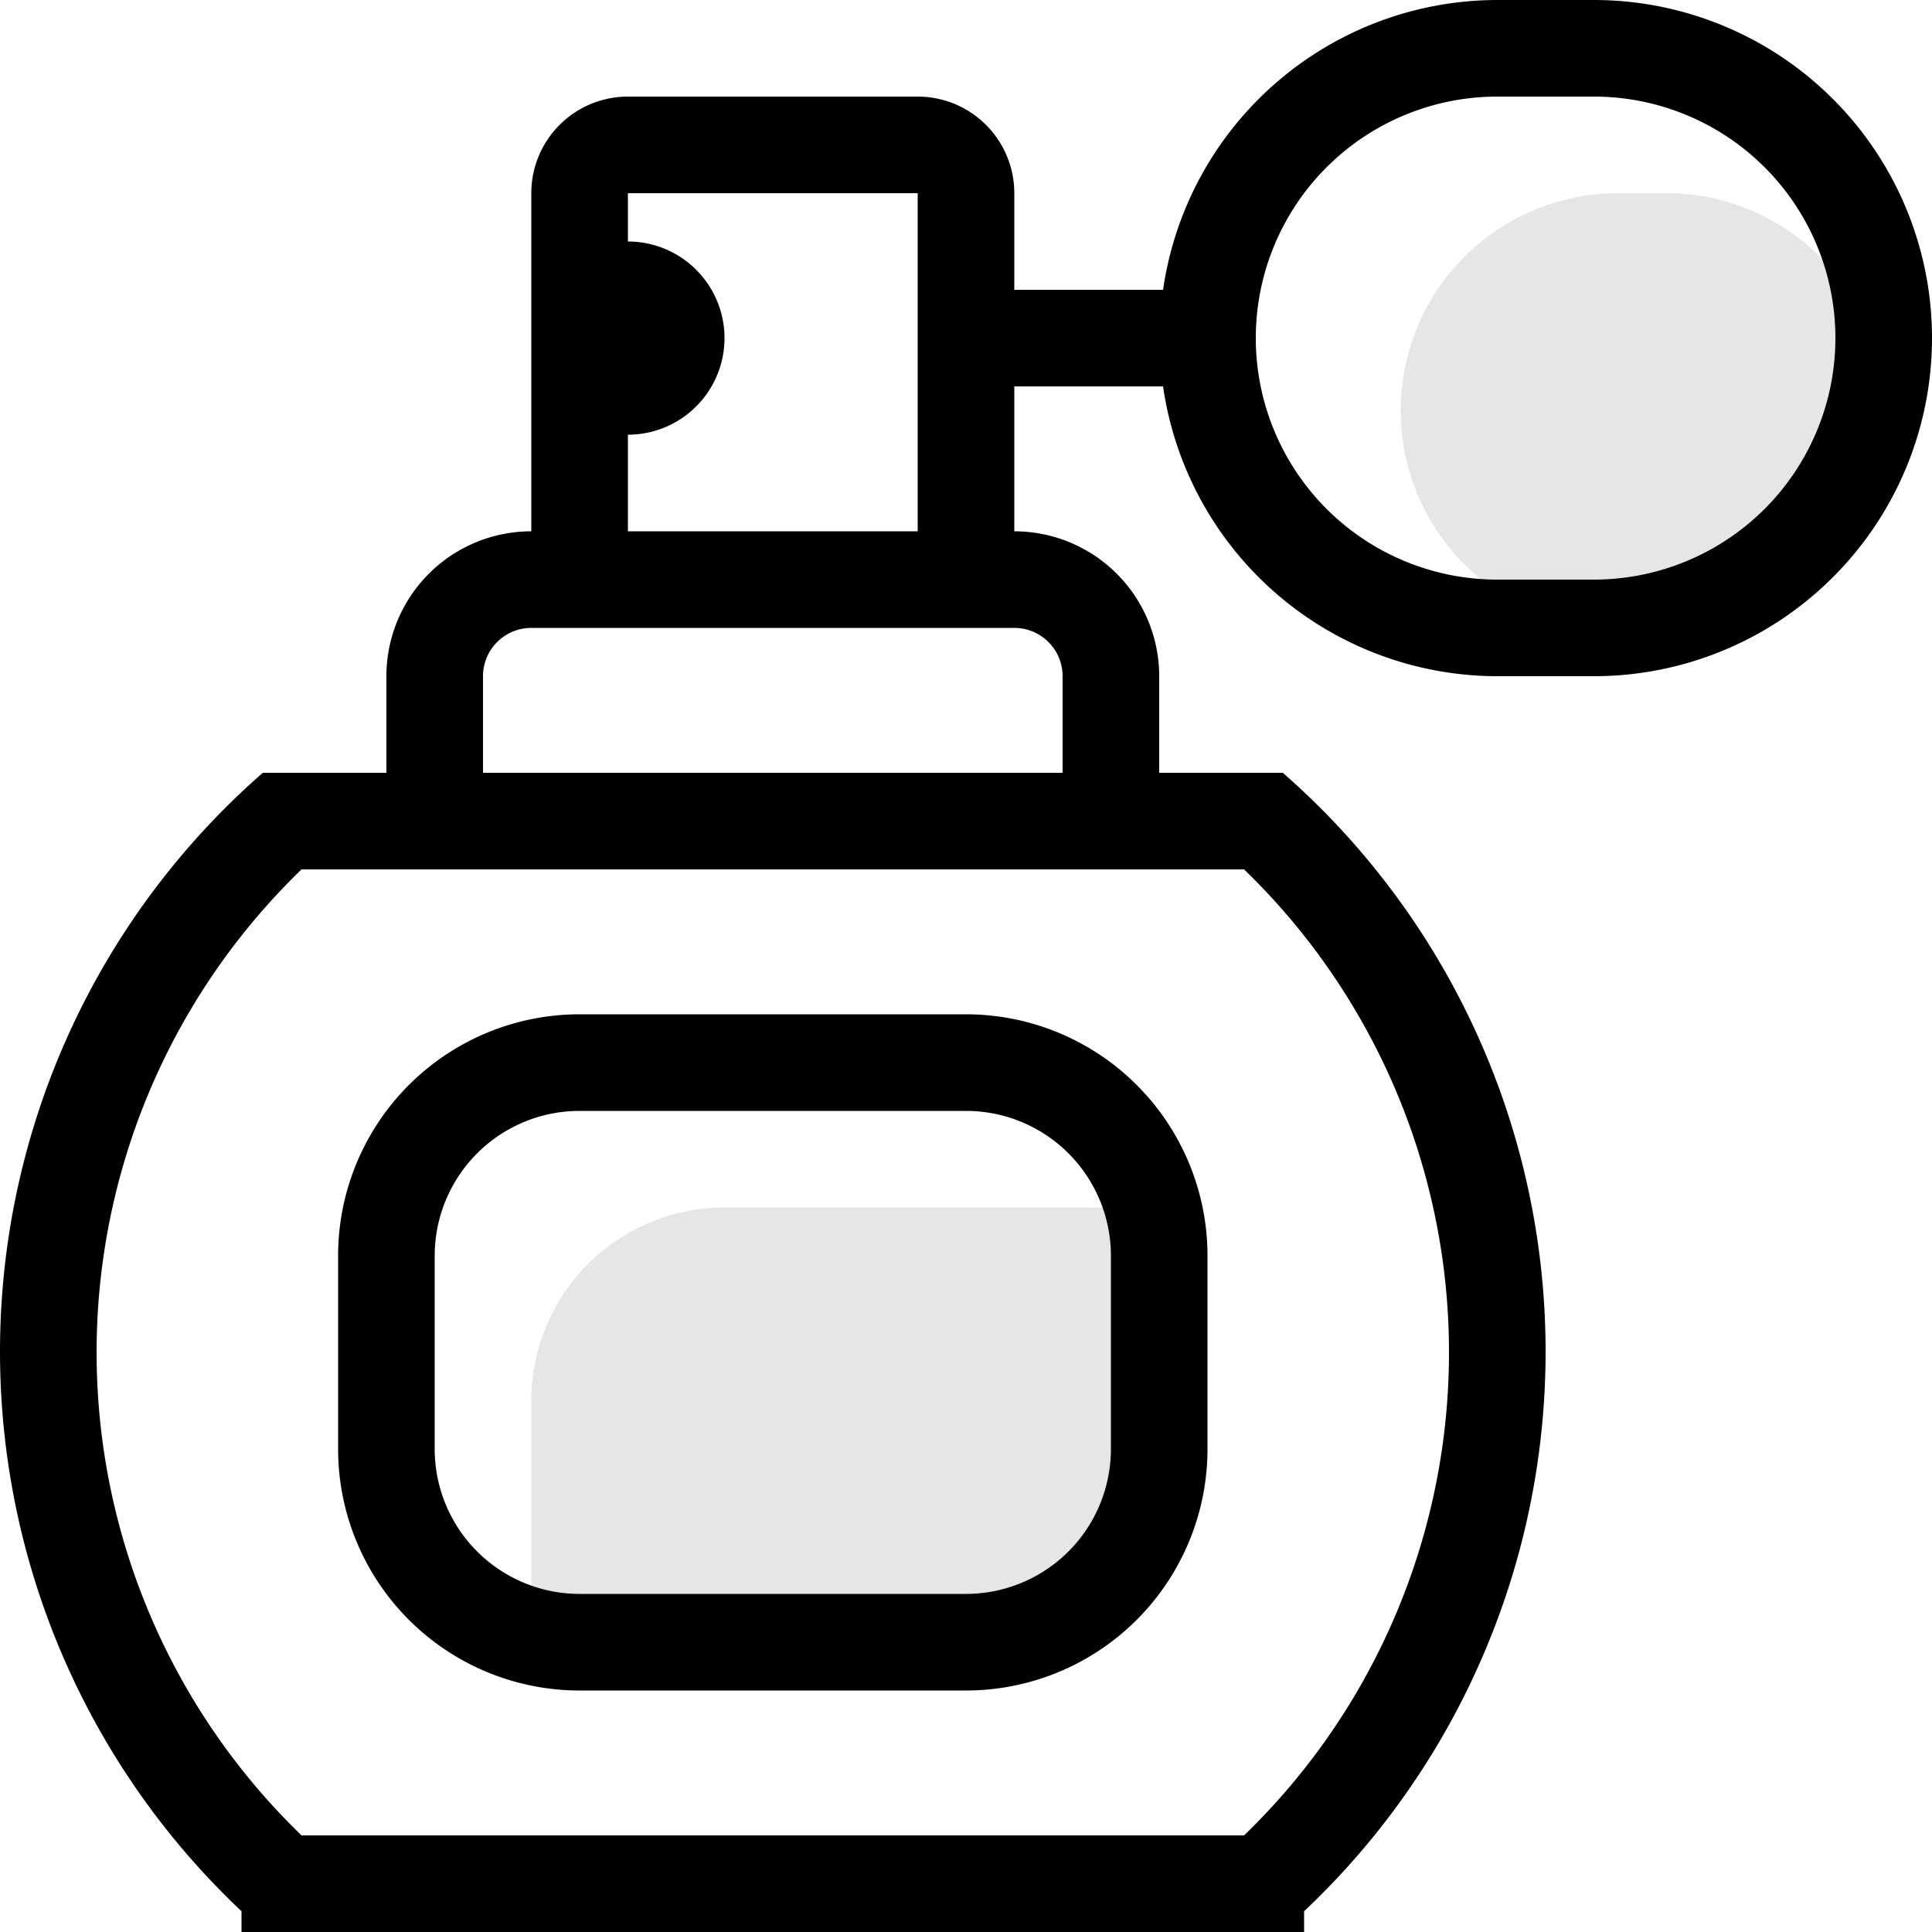 <?xml version="1.0"?>
<svg xmlns="http://www.w3.org/2000/svg" height="40px" width="40px" viewBox="0 0 40 40">
  <g id="svg">
    <path class="" d="M583,3170h-2a7,7,0,0,1-6.92-6H571v3a3,3,0,0,1,3,3v2h2.559a15.921,15.921,0,0,1,.441,23.57V3196H555v-0.43a15.921,15.921,0,0,1,.441-23.57H558v-2a3,3,0,0,1,3-3v-7a2,2,0,0,1,2-2h6a2,2,0,0,1,2,2v2h3.08a7,7,0,0,1,6.92-6h2A7,7,0,0,1,583,3170Zm-26.757,4a13.906,13.906,0,0,0,0,20h19.514a13.906,13.906,0,0,0,0-20H556.243ZM569,3160h-6v1a2,2,0,0,1,0,4v2h6v-7Zm-8,9a1,1,0,0,0-1,1v2h12v-2a1,1,0,0,0-1-1H561Zm22-11h-2a5,5,0,0,0,0,10h2A5,5,0,0,0,583,3158Zm-13,19a5,5,0,0,1,5,5v4a5,5,0,0,1-5,5h-8a5,5,0,0,1-5-5v-4a5,5,0,0,1,5-5h8Zm-11,5v4a3,3,0,0,0,3,3h8a3,3,0,0,0,3-3v-4a3,3,0,0,0-3-3h-8A3,3,0,0,0,559,3182Z" transform="translate(-550 -3156)" style=""/>
    <path id="Rounded_Rectangle_909" data-name="Rounded Rectangle 909" class="" d="M584.5,3169h-1a4.5,4.5,0,0,1,0-9h1A4.5,4.5,0,0,1,584.5,3169ZM569,3190h-7.859a3.951,3.951,0,0,1-.141-1v-4a4,4,0,0,1,4-4h8a4.118,4.118,0,0,1,1,.14V3187l-2,2Z" transform="translate(-550 -3156)" style="opacity: 0.1;"/>
  </g>
</svg>
